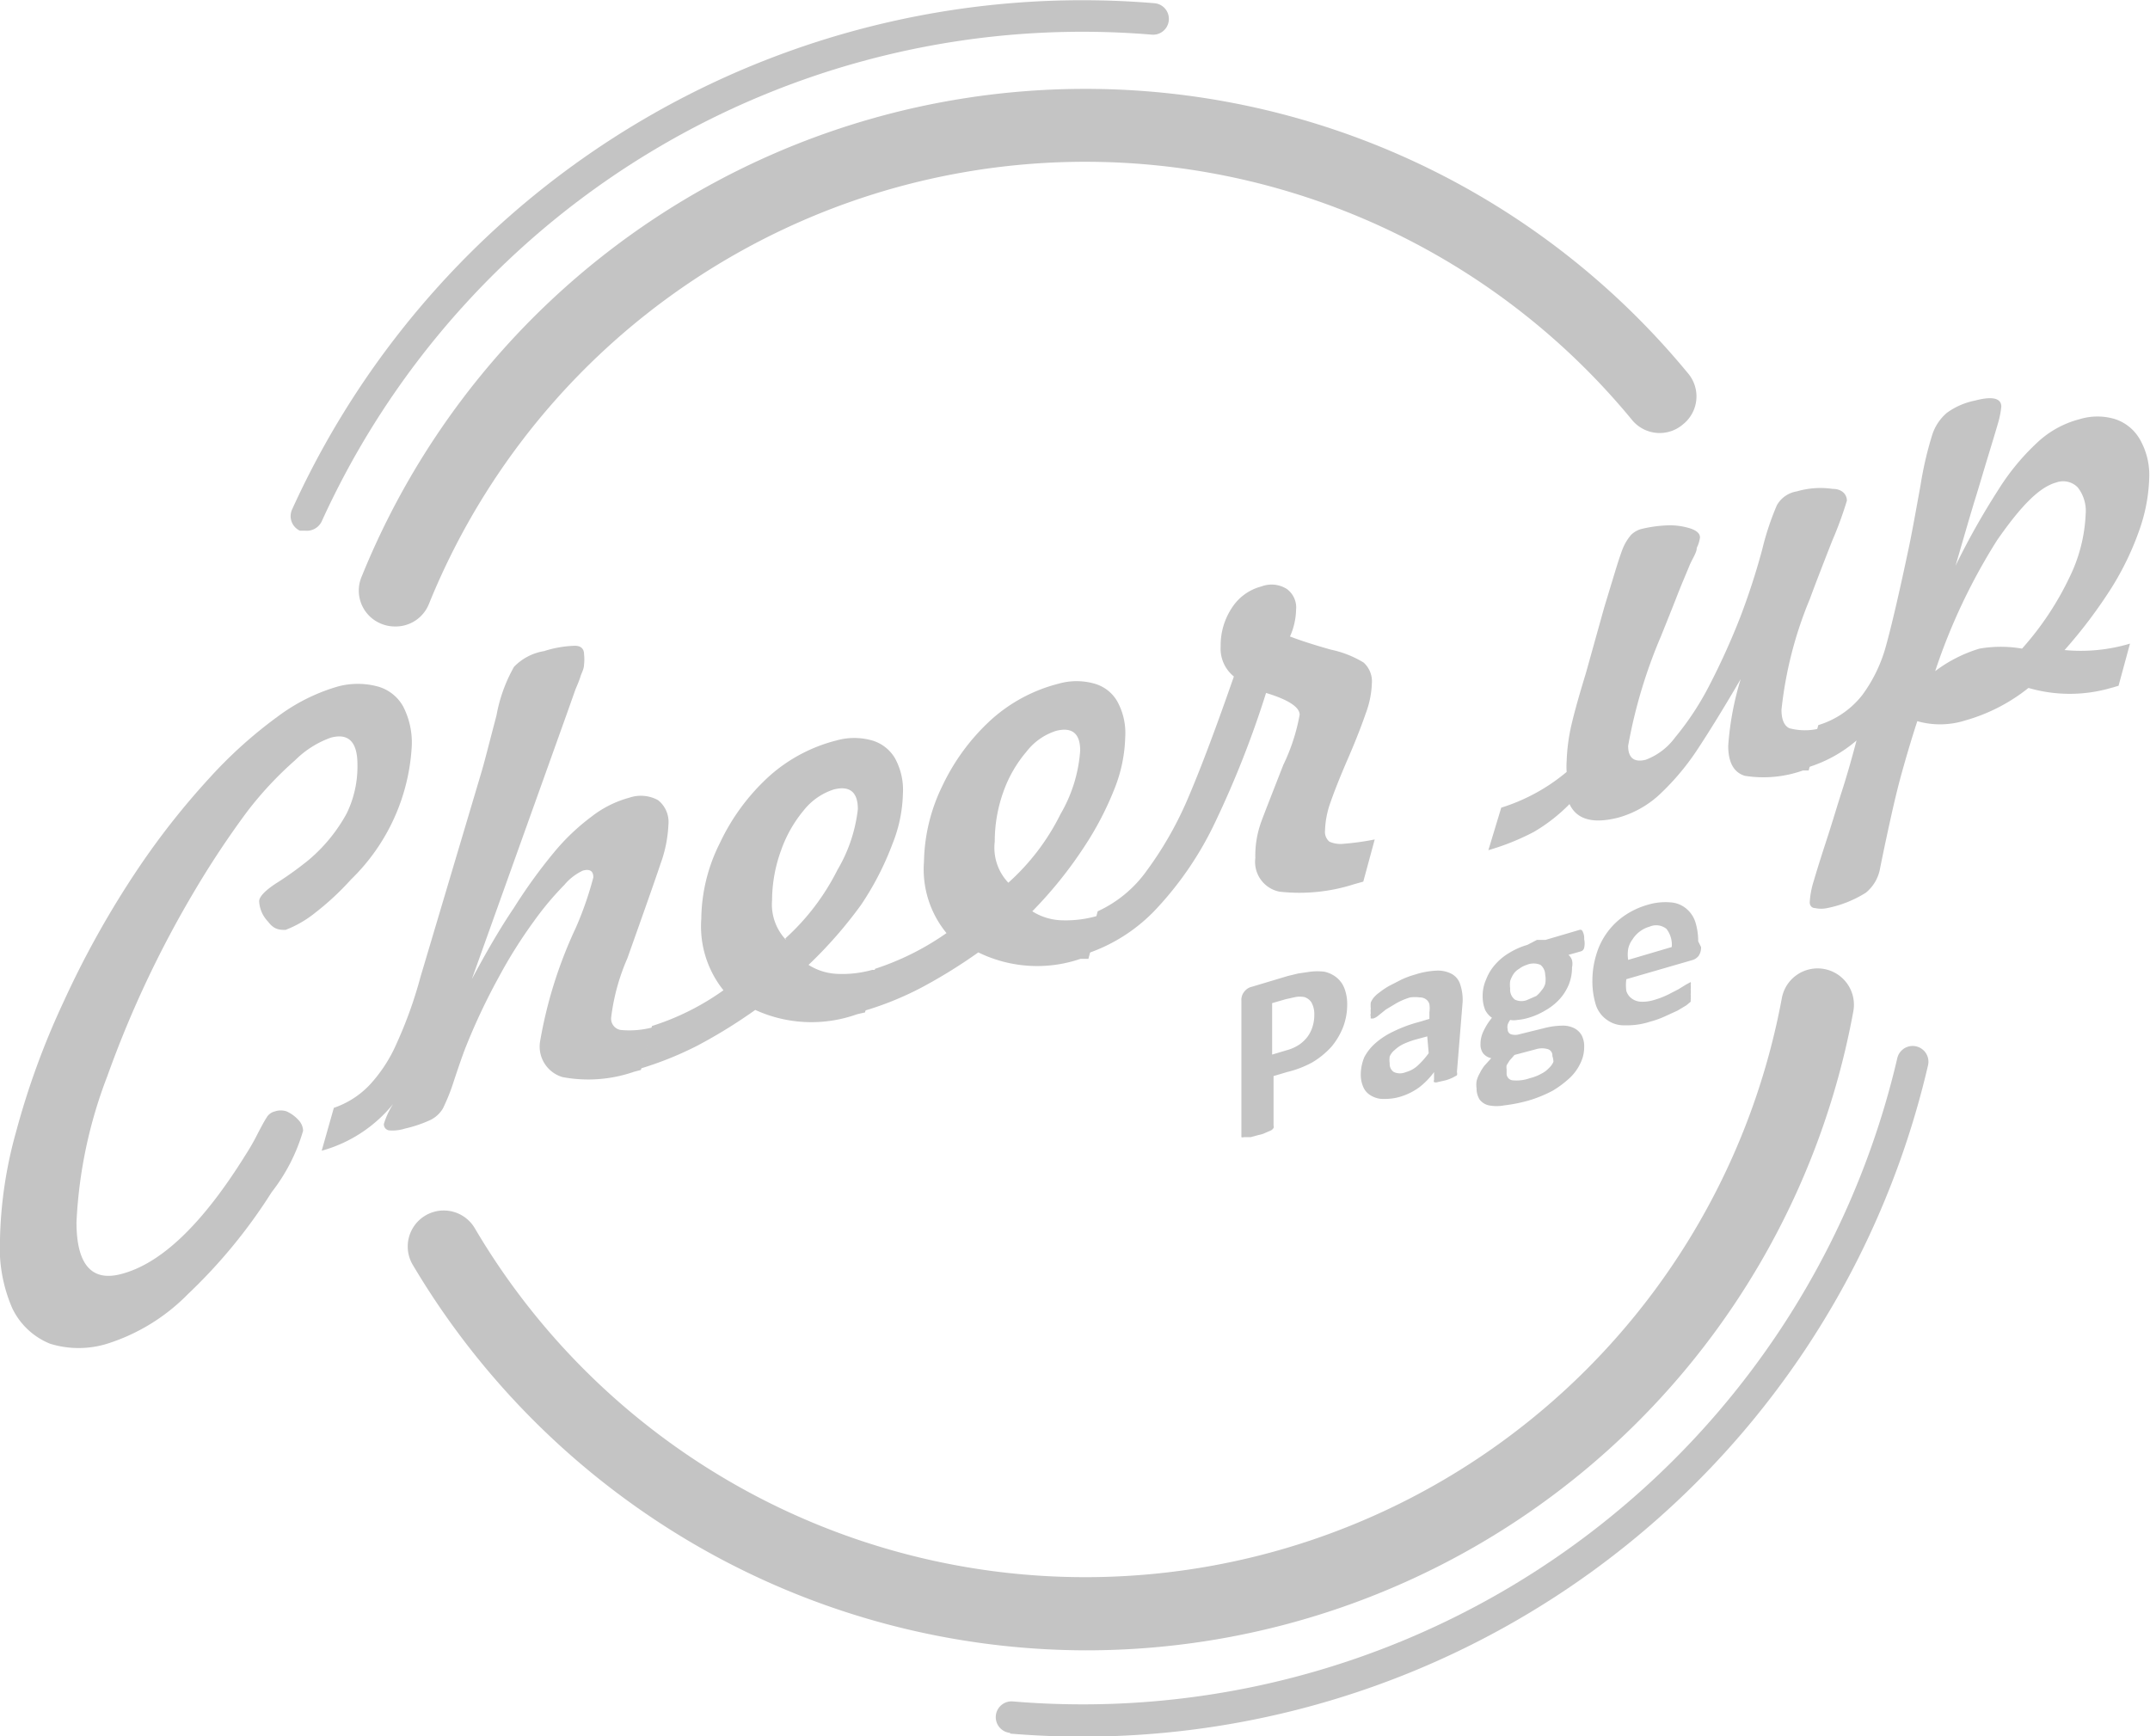 <svg id="Layer_1" data-name="Layer 1" xmlns="http://www.w3.org/2000/svg" viewBox="0 0 60.15 48.58"><defs><style>.cls-1{fill:#c4c4c4;}</style></defs><title>logo-connect</title><path class="cls-1" d="M3,37.6a2.7,2.7,0,0,1-1.6,0,2,2,0,0,1-1.06-1A4.25,4.25,0,0,1,0,34.67a12,12,0,0,1,.45-3,22,22,0,0,1,1.33-3.64,26.25,26.25,0,0,1,2.08-3.72,21.35,21.35,0,0,1,2-2.54,12.59,12.59,0,0,1,1.91-1.72,5.26,5.26,0,0,1,1.68-.84,2.15,2.15,0,0,1,1.12,0,1.17,1.17,0,0,1,.71.56,2.21,2.21,0,0,1,.24,1.1,5.62,5.62,0,0,1-1.7,3.74,7.67,7.67,0,0,1-1,.93,3.09,3.09,0,0,1-.83.48c-.16,0-.32,0-.49-.23a.89.89,0,0,1-.25-.57c0-.13.18-.32.55-.55a9.47,9.47,0,0,0,.84-.61,4.56,4.56,0,0,0,1.06-1.3A3,3,0,0,0,10,21.39c0-.63-.25-.88-.74-.75a2.68,2.68,0,0,0-1,.63A9.94,9.94,0,0,0,6.9,22.73,25.53,25.53,0,0,0,5.46,24.9,29.74,29.74,0,0,0,3,30.12a13,13,0,0,0-.86,4.08c0,1.18.42,1.67,1.25,1.45,1.12-.29,2.28-1.4,3.49-3.35a6,6,0,0,0,.33-.58c.11-.21.19-.36.25-.45a.36.36,0,0,1,.23-.17.5.5,0,0,1,.33,0,1,1,0,0,1,.32.23.46.46,0,0,1,.14.31,5.09,5.09,0,0,1-.88,1.72,14.85,14.85,0,0,1-2.34,2.85A5.47,5.47,0,0,1,3,37.6Z"/><path class="cls-1" d="M11,30.89A3.91,3.91,0,0,1,9,32.2L9.34,31a2.49,2.49,0,0,0,1-.64,4.15,4.15,0,0,0,.76-1.17,11.87,11.87,0,0,0,.66-1.84l1.72-5.78c.09-.31.22-.83.41-1.55a4.31,4.31,0,0,1,.49-1.36,1.5,1.5,0,0,1,.84-.44,3.1,3.1,0,0,1,.86-.15c.18,0,.26.09.26.24a1.23,1.23,0,0,1,0,.28c0,.13-.07.24-.1.34s-.08.22-.14.36l-.23.65L13.2,27.4c.39-.73.78-1.41,1.18-2a14.71,14.71,0,0,1,1.12-1.55,6.05,6.05,0,0,1,1.05-1,3,3,0,0,1,1.06-.53,1,1,0,0,1,.8.07.78.78,0,0,1,.29.69,3.65,3.65,0,0,1-.22,1.09c-.15.45-.46,1.33-.93,2.65a5.88,5.88,0,0,0-.45,1.64.32.32,0,0,0,.26.36,2.55,2.55,0,0,0,.89-.07l-.32,1.19-.19.05a3.91,3.91,0,0,1-2,.15.89.89,0,0,1-.63-1,12.44,12.44,0,0,1,1-3.18,9.53,9.53,0,0,0,.49-1.41c0-.18-.1-.24-.29-.19a1.5,1.5,0,0,0-.52.4,8.47,8.47,0,0,0-.84,1,13.53,13.53,0,0,0-1,1.59,17.59,17.59,0,0,0-.94,2c-.08.21-.18.5-.31.89a5.52,5.52,0,0,1-.31.78.84.84,0,0,1-.35.32,3.58,3.58,0,0,1-.71.24,1.14,1.14,0,0,1-.45.05.17.17,0,0,1-.14-.18A2.2,2.2,0,0,1,11,30.89Z"/><path class="cls-1" d="M21.13,28.26a14.54,14.54,0,0,1-1.62,1,9.61,9.61,0,0,1-1.59.64l.32-1.19a7.16,7.16,0,0,0,2-1,2.86,2.86,0,0,1-.62-2,4.8,4.8,0,0,1,.52-2.12,5.94,5.94,0,0,1,1.38-1.87,4.46,4.46,0,0,1,1.88-1,1.83,1.83,0,0,1,1,0,1.1,1.1,0,0,1,.64.5,1.84,1.84,0,0,1,.22,1,4,4,0,0,1-.29,1.39,8.21,8.21,0,0,1-.88,1.71A12.19,12.19,0,0,1,22.62,27a1.63,1.63,0,0,0,.78.25,3.11,3.11,0,0,0,1-.11l.12,0-.32,1.19-.22.05A3.78,3.78,0,0,1,21.13,28.26Zm.84-2a6.52,6.52,0,0,0,1.46-1.92A4.27,4.27,0,0,0,24,22.64c0-.48-.23-.66-.67-.55a1.76,1.76,0,0,0-.84.58,3.63,3.63,0,0,0-.64,1.13,4.11,4.11,0,0,0-.25,1.39A1.44,1.44,0,0,0,22,26.31Z"/><path class="cls-1" d="M27.37,26.65a14.54,14.54,0,0,1-1.62,1,8.81,8.81,0,0,1-1.59.64l.32-1.18a7.54,7.54,0,0,0,2-1,2.81,2.81,0,0,1-.63-2A5,5,0,0,1,26.36,22a5.94,5.94,0,0,1,1.38-1.87,4.46,4.46,0,0,1,1.88-1,1.83,1.83,0,0,1,1,0,1.07,1.07,0,0,1,.64.5,1.84,1.84,0,0,1,.22,1,4.17,4.17,0,0,1-.28,1.39,8.81,8.81,0,0,1-.89,1.71,11.68,11.68,0,0,1-1.43,1.77,1.63,1.63,0,0,0,.78.25,3.2,3.2,0,0,0,1-.11l.11,0-.32,1.19-.22,0A3.74,3.74,0,0,1,27.37,26.65Zm.84-1.95a6.36,6.36,0,0,0,1.46-1.92A4.08,4.08,0,0,0,30.22,21c0-.48-.23-.66-.67-.55a1.69,1.69,0,0,0-.83.58,3.56,3.56,0,0,0-.65,1.13,4.11,4.11,0,0,0-.24,1.39A1.42,1.42,0,0,0,28.21,24.7Z"/><path class="cls-1" d="M30.39,26.69l.32-1.19a3.45,3.45,0,0,0,1.36-1.12,10.06,10.06,0,0,0,1.19-2.1c.37-.87.79-2,1.26-3.35a1,1,0,0,1-.37-.84A1.9,1.9,0,0,1,34.47,17a1.4,1.4,0,0,1,.82-.59.8.8,0,0,1,.71.07.64.64,0,0,1,.26.58,1.93,1.93,0,0,1-.17.75c.31.12.69.24,1.15.37a2.89,2.89,0,0,1,.91.36.71.71,0,0,1,.23.59,2.61,2.61,0,0,1-.17.83c-.11.32-.27.74-.5,1.27s-.39.94-.49,1.23a2.53,2.53,0,0,0-.15.78.36.36,0,0,0,.12.31.77.77,0,0,0,.41.06,7.37,7.37,0,0,0,.86-.12l-.32,1.18-.25.07a5,5,0,0,1-2.1.21.85.85,0,0,1-.67-.94,2.78,2.78,0,0,1,.16-1c.11-.3.32-.83.62-1.6A5.45,5.45,0,0,0,36.36,20c0-.21-.31-.42-.94-.61A27.56,27.56,0,0,1,34,23a9.47,9.47,0,0,1-1.62,2.4A4.73,4.73,0,0,1,30.39,26.69Z"/><path class="cls-1" d="M41.64,23.79,42,22.6a5.3,5.3,0,0,0,1.83-1,2.11,2.11,0,0,1,0-.3,5.26,5.26,0,0,1,.13-1c.09-.39.23-.88.41-1.47L44.88,17l.27-.89c.1-.33.18-.58.25-.76a1.4,1.4,0,0,1,.23-.38.64.64,0,0,1,.3-.17,3.66,3.66,0,0,1,.74-.1,1.91,1.91,0,0,1,.63.09c.17.06.26.14.26.25a.94.94,0,0,1-.09.29c0,.14-.13.31-.21.51s-.2.47-.34.83-.29.73-.45,1.13a14.14,14.14,0,0,0-.92,3.07c0,.34.17.47.49.39a1.8,1.8,0,0,0,.82-.62,8,8,0,0,0,.92-1.38,19.86,19.86,0,0,0,.91-2,19.64,19.64,0,0,0,.61-1.88,7.74,7.74,0,0,1,.41-1.24.78.78,0,0,1,.56-.39,2.34,2.34,0,0,1,1-.07c.27,0,.4.16.4.33a10.46,10.46,0,0,1-.41,1.12c-.27.69-.48,1.23-.63,1.64a11.08,11.08,0,0,0-.79,3.09c0,.28.08.46.23.52a1.69,1.69,0,0,0,.85,0l-.32,1.18-.16,0a3.31,3.31,0,0,1-1.62.15c-.31-.09-.47-.37-.47-.84A8.33,8.33,0,0,1,48.7,19Q48,20.2,47.47,21a7,7,0,0,1-1.06,1.25,2.81,2.81,0,0,1-1.14.63c-.71.18-1.16.05-1.36-.38a4.77,4.77,0,0,1-1,.78A6.8,6.8,0,0,1,41.64,23.79Z"/><path class="cls-1" d="M53.64,20.18c-.17.52-.31,1-.43,1.43s-.23.9-.34,1.4-.2.93-.27,1.28a1.13,1.13,0,0,1-.4.69,3.2,3.2,0,0,1-1.08.43.8.8,0,0,1-.34,0c-.1,0-.15-.08-.15-.16a2.42,2.42,0,0,1,.11-.59c.07-.24.19-.63.36-1.15s.31-1,.43-1.37.26-.85.41-1.42a3.79,3.79,0,0,1-1.39.76l.32-1.19a2.47,2.47,0,0,0,1.23-.84,4.14,4.14,0,0,0,.67-1.4c.15-.54.37-1.48.65-2.81.09-.44.19-1,.31-1.66a9.91,9.91,0,0,1,.33-1.42,1.34,1.34,0,0,1,.41-.61,2,2,0,0,1,.78-.34c.49-.13.74-.07.74.17a2.49,2.49,0,0,1-.08.42c-.06.21-.16.54-.3,1s-.25.84-.35,1.16-.28.94-.55,1.87a20.83,20.83,0,0,1,1.2-2.13A6.48,6.48,0,0,1,57,12.38a2.72,2.72,0,0,1,1.18-.65,1.7,1.7,0,0,1,1,0,1.25,1.25,0,0,1,.69.57,2,2,0,0,1,.26,1,4.78,4.78,0,0,1-.27,1.51,8.09,8.09,0,0,1-.8,1.66,13.64,13.64,0,0,1-1.3,1.72,4.81,4.81,0,0,0,1.83-.18l-.32,1.18-.21.06a4.13,4.13,0,0,1-2.31,0,5,5,0,0,1-1.77.91A2.33,2.33,0,0,1,53.64,20.18Zm.5-1.4a3.92,3.92,0,0,1,1.24-.63,3.48,3.48,0,0,1,1.19,0,8.41,8.41,0,0,0,1.33-2,4.43,4.43,0,0,0,.45-1.76,1.07,1.07,0,0,0-.22-.75.57.57,0,0,0-.6-.14c-.48.13-1,.67-1.66,1.62A16.65,16.65,0,0,0,54.14,18.78Z"/><path class="cls-1" d="M30.37,46.18a21.86,21.86,0,0,1-11-3,22.08,22.08,0,0,1-7.83-7.8,1,1,0,0,1,1.75-1,19.82,19.82,0,0,0,36.56-6.45,1,1,0,0,1,2,.37A21.82,21.82,0,0,1,30.37,46.18Z"/><path class="cls-1" d="M11.06,17.53a1,1,0,0,1-.38-.07,1,1,0,0,1-.56-1.33,21.84,21.84,0,0,1,37.1-5.69,1,1,0,0,1-.13,1.43,1,1,0,0,1-1.44-.13A19.81,19.81,0,0,0,12,16.9,1,1,0,0,1,11.06,17.53Z"/><path class="cls-1" d="M28.26,48.49a.44.44,0,0,1,.08-.88,23.4,23.4,0,0,0,24.74-18,.44.44,0,1,1,.86.2,24.28,24.28,0,0,1-25.68,18.7Z"/><path class="cls-1" d="M8.54,14.85l-.15,0a.45.45,0,0,1-.22-.59A24.28,24.28,0,0,1,32.3.09a.44.44,0,0,1,.4.47.44.44,0,0,1-.47.41A23.38,23.38,0,0,0,9,14.59.46.46,0,0,1,8.54,14.85Z"/><path class="cls-1" d="M37.69,28.07a1.8,1.8,0,0,1-.11.66,2,2,0,0,1-.33.56,2.36,2.36,0,0,1-.54.44A2.87,2.87,0,0,1,36,30l-.37.11V31.5a.07.07,0,0,1,0,.06.16.16,0,0,1-.07.07l-.14.06a.73.73,0,0,1-.21.07l-.22.06H34.8a.1.1,0,0,1-.07,0s0,0,0-.06V28a.36.36,0,0,1,.08-.25.37.37,0,0,1,.22-.14l1-.3.29-.07.34-.05a1.7,1.7,0,0,1,.39,0,.83.83,0,0,1,.34.16.73.73,0,0,1,.22.3A1.22,1.22,0,0,1,37.69,28.07Zm-.92.33a.67.67,0,0,0-.08-.35.36.36,0,0,0-.2-.15.69.69,0,0,0-.25,0l-.27.06-.38.11v1.44l.4-.12a1.19,1.19,0,0,0,.36-.16,1,1,0,0,0,.23-.22.92.92,0,0,0,.14-.28A1.06,1.06,0,0,0,36.77,28.4Z"/><path class="cls-1" d="M40.76,30a.16.16,0,0,1,0,.09l-.11.06a1.17,1.17,0,0,1-.21.08l-.22.05a.15.15,0,0,1-.1,0,.06.06,0,0,1,0-.06V30a2.15,2.15,0,0,1-.42.43,1.74,1.74,0,0,1-.53.26,1.45,1.45,0,0,1-.44.06.65.65,0,0,1-.35-.08.51.51,0,0,1-.23-.23.86.86,0,0,1-.08-.38,1.29,1.29,0,0,1,.1-.48,1.4,1.4,0,0,1,.31-.39,2.14,2.14,0,0,1,.51-.33,3.79,3.79,0,0,1,.7-.26l.3-.09v-.18a.8.8,0,0,0,0-.23.24.24,0,0,0-.1-.14.29.29,0,0,0-.17-.05,1,1,0,0,0-.27,0,1.89,1.89,0,0,0-.38.16l-.3.18-.21.17a.42.42,0,0,1-.14.08h-.07a.1.1,0,0,1,0-.05.17.17,0,0,1,0-.1.53.53,0,0,1,0-.13.86.86,0,0,1,0-.17.75.75,0,0,1,.07-.12.8.8,0,0,1,.16-.15,2.26,2.26,0,0,1,.28-.19l.35-.18a2.46,2.46,0,0,1,.38-.14,2.26,2.26,0,0,1,.61-.11.83.83,0,0,1,.41.09.5.5,0,0,1,.24.29,1.37,1.37,0,0,1,.07.49Zm-.83-1-.33.09a2.34,2.34,0,0,0-.35.13,1,1,0,0,0-.23.16.49.49,0,0,0-.14.18.65.65,0,0,0,0,.2A.26.26,0,0,0,39,30a.41.41,0,0,0,.33,0,.77.77,0,0,0,.33-.18,2.25,2.25,0,0,0,.31-.35Z"/><path class="cls-1" d="M44.32,26.28a.55.55,0,0,1,0,.24.13.13,0,0,1-.09.1l-.35.1a.31.31,0,0,1,.1.15.45.45,0,0,1,0,.2,1.28,1.28,0,0,1-.09.48,1.41,1.41,0,0,1-.25.4,1.61,1.61,0,0,1-.4.32,2,2,0,0,1-.51.22,1.51,1.51,0,0,1-.28.05.53.53,0,0,1-.2,0,.54.54,0,0,0-.07.13.33.33,0,0,0,0,.14.14.14,0,0,0,.09.13.4.4,0,0,0,.24,0l.73-.18a2.08,2.08,0,0,1,.46-.06.71.71,0,0,1,.34.07.51.51,0,0,1,.21.2.67.67,0,0,1,.07.33,1,1,0,0,1-.1.44,1.34,1.34,0,0,1-.29.41,2.85,2.85,0,0,1-.49.37,3.67,3.67,0,0,1-.69.28,4.45,4.45,0,0,1-.66.13,1.16,1.16,0,0,1-.44,0,.44.44,0,0,1-.26-.17.58.58,0,0,1-.08-.3.76.76,0,0,1,0-.21.85.85,0,0,1,.09-.22,1.2,1.2,0,0,1,.13-.21l.19-.21a.39.39,0,0,1-.23-.14.42.42,0,0,1-.07-.26.81.81,0,0,1,.09-.37,1.69,1.69,0,0,1,.23-.36.59.59,0,0,1-.19-.22,1,1,0,0,1-.07-.38,1.12,1.12,0,0,1,.1-.48,1.33,1.33,0,0,1,.25-.41,1.6,1.6,0,0,1,.4-.33,2.05,2.05,0,0,1,.5-.22L43,26.3l.24,0,.95-.28a.07.07,0,0,1,.09.05A.41.41,0,0,1,44.32,26.28Zm-.89,3.27a.18.18,0,0,0-.12-.19.57.57,0,0,0-.34,0l-.6.16-.14.16-.08.13a.34.34,0,0,0,0,.11s0,.07,0,.11a.19.19,0,0,0,.17.2,1.11,1.11,0,0,0,.48-.06,1.26,1.26,0,0,0,.33-.13.72.72,0,0,0,.21-.16.48.48,0,0,0,.12-.17A.51.51,0,0,0,43.43,29.55Zm-.2-2.27A.37.37,0,0,0,43.1,27a.5.5,0,0,0-.39,0,.7.7,0,0,0-.21.11.46.46,0,0,0-.16.15.82.82,0,0,0-.09.19.76.76,0,0,0,0,.21.35.35,0,0,0,.13.31.42.42,0,0,0,.37,0l.23-.1a.75.75,0,0,0,.15-.16.46.46,0,0,0,.1-.18A.69.69,0,0,0,43.23,27.28Z"/><path class="cls-1" d="M47.59,26.5a.41.41,0,0,1-.07.25.35.35,0,0,1-.19.12l-1.83.53a1.15,1.15,0,0,0,0,.33.41.41,0,0,0,.15.21.47.47,0,0,0,.25.09,1.1,1.1,0,0,0,.38-.05,2.45,2.45,0,0,0,.39-.15l.29-.15.21-.13.13-.07h0l0,0a.15.15,0,0,1,0,.08.49.49,0,0,1,0,.13.53.53,0,0,1,0,.13.28.28,0,0,1,0,.09.14.14,0,0,1,0,.06l0,.06-.12.1-.25.15-.35.16a2.6,2.6,0,0,1-.42.15,2.07,2.07,0,0,1-.7.1.8.8,0,0,1-.5-.15.82.82,0,0,1-.31-.41,2.24,2.24,0,0,1-.1-.69,2.48,2.48,0,0,1,.11-.73,2,2,0,0,1,.79-1.09,2.22,2.22,0,0,1,.64-.3,1.71,1.71,0,0,1,.64-.07.76.76,0,0,1,.44.17.81.81,0,0,1,.26.38,1.8,1.8,0,0,1,.08.54Zm-.82,0a.72.72,0,0,0-.15-.51.46.46,0,0,0-.47-.06.82.82,0,0,0-.28.14.83.83,0,0,0-.2.22.66.66,0,0,0-.12.27,1,1,0,0,0,0,.3Z"/></svg>